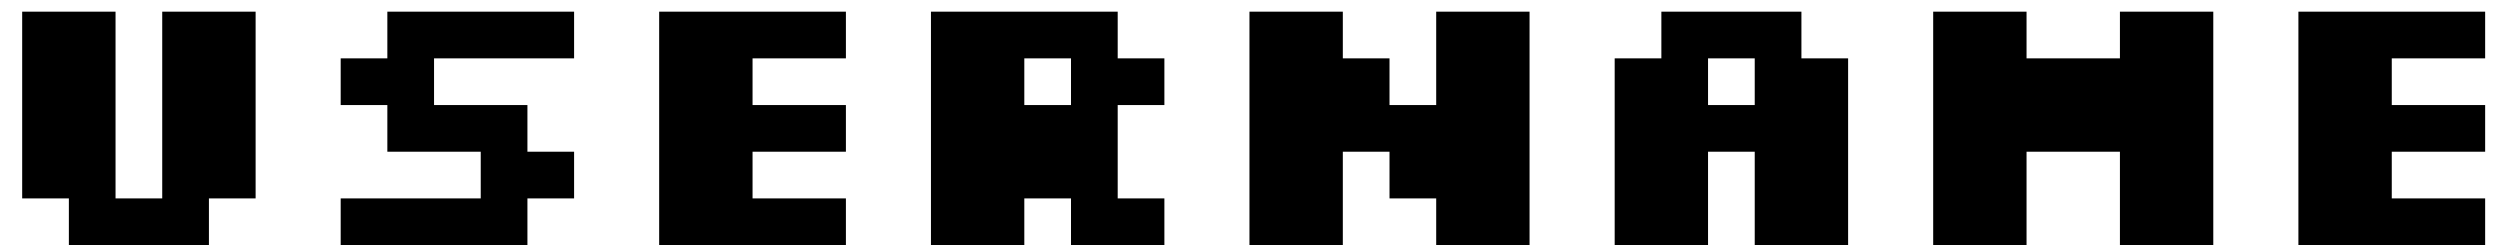 <svg width="102" height="10" viewBox="0 0 102 10" fill="none" xmlns="http://www.w3.org/2000/svg">
<path d="M2.81 10V8.095H0.905V0.476H4.714V8.095H6.619V0.476H10.429V8.095H8.524V10H2.81ZM13.9 10V8.095H19.614V6.19H15.804V4.286H13.9V2.381H15.804V0.476H23.423V2.381H17.709V4.286H21.519V6.19H23.423V8.095H21.519V10H13.9ZM34.513 2.381H30.704V4.286H34.513V6.19H30.704V8.095H34.513V10H26.894V0.476H34.513V2.381ZM37.983 10V0.476H45.602V2.381H47.507V4.286H45.602V8.095H47.507V10H43.697V8.095H41.792V10H37.983ZM41.792 4.286H43.697V2.381H41.792V4.286ZM50.978 10V0.476H54.787V2.381H56.692V4.286H58.597V0.476H62.406V10H58.597V8.095H56.692V6.19H54.787V10H50.978ZM73.498 2.381H75.403V10H71.593V6.19H69.688V10H65.879V2.381H67.784V0.476H73.498V2.381ZM69.688 4.286H71.593V2.381H69.688V4.286ZM78.874 10V0.476H82.683V2.381H86.493V0.476H90.302V10H86.493V6.19H82.683V10H78.874ZM101.394 2.381H97.584V4.286H101.394V6.19H97.584V8.095H101.394V10H93.775V0.476H101.394V2.381Z" fill="black"/>
</svg>
